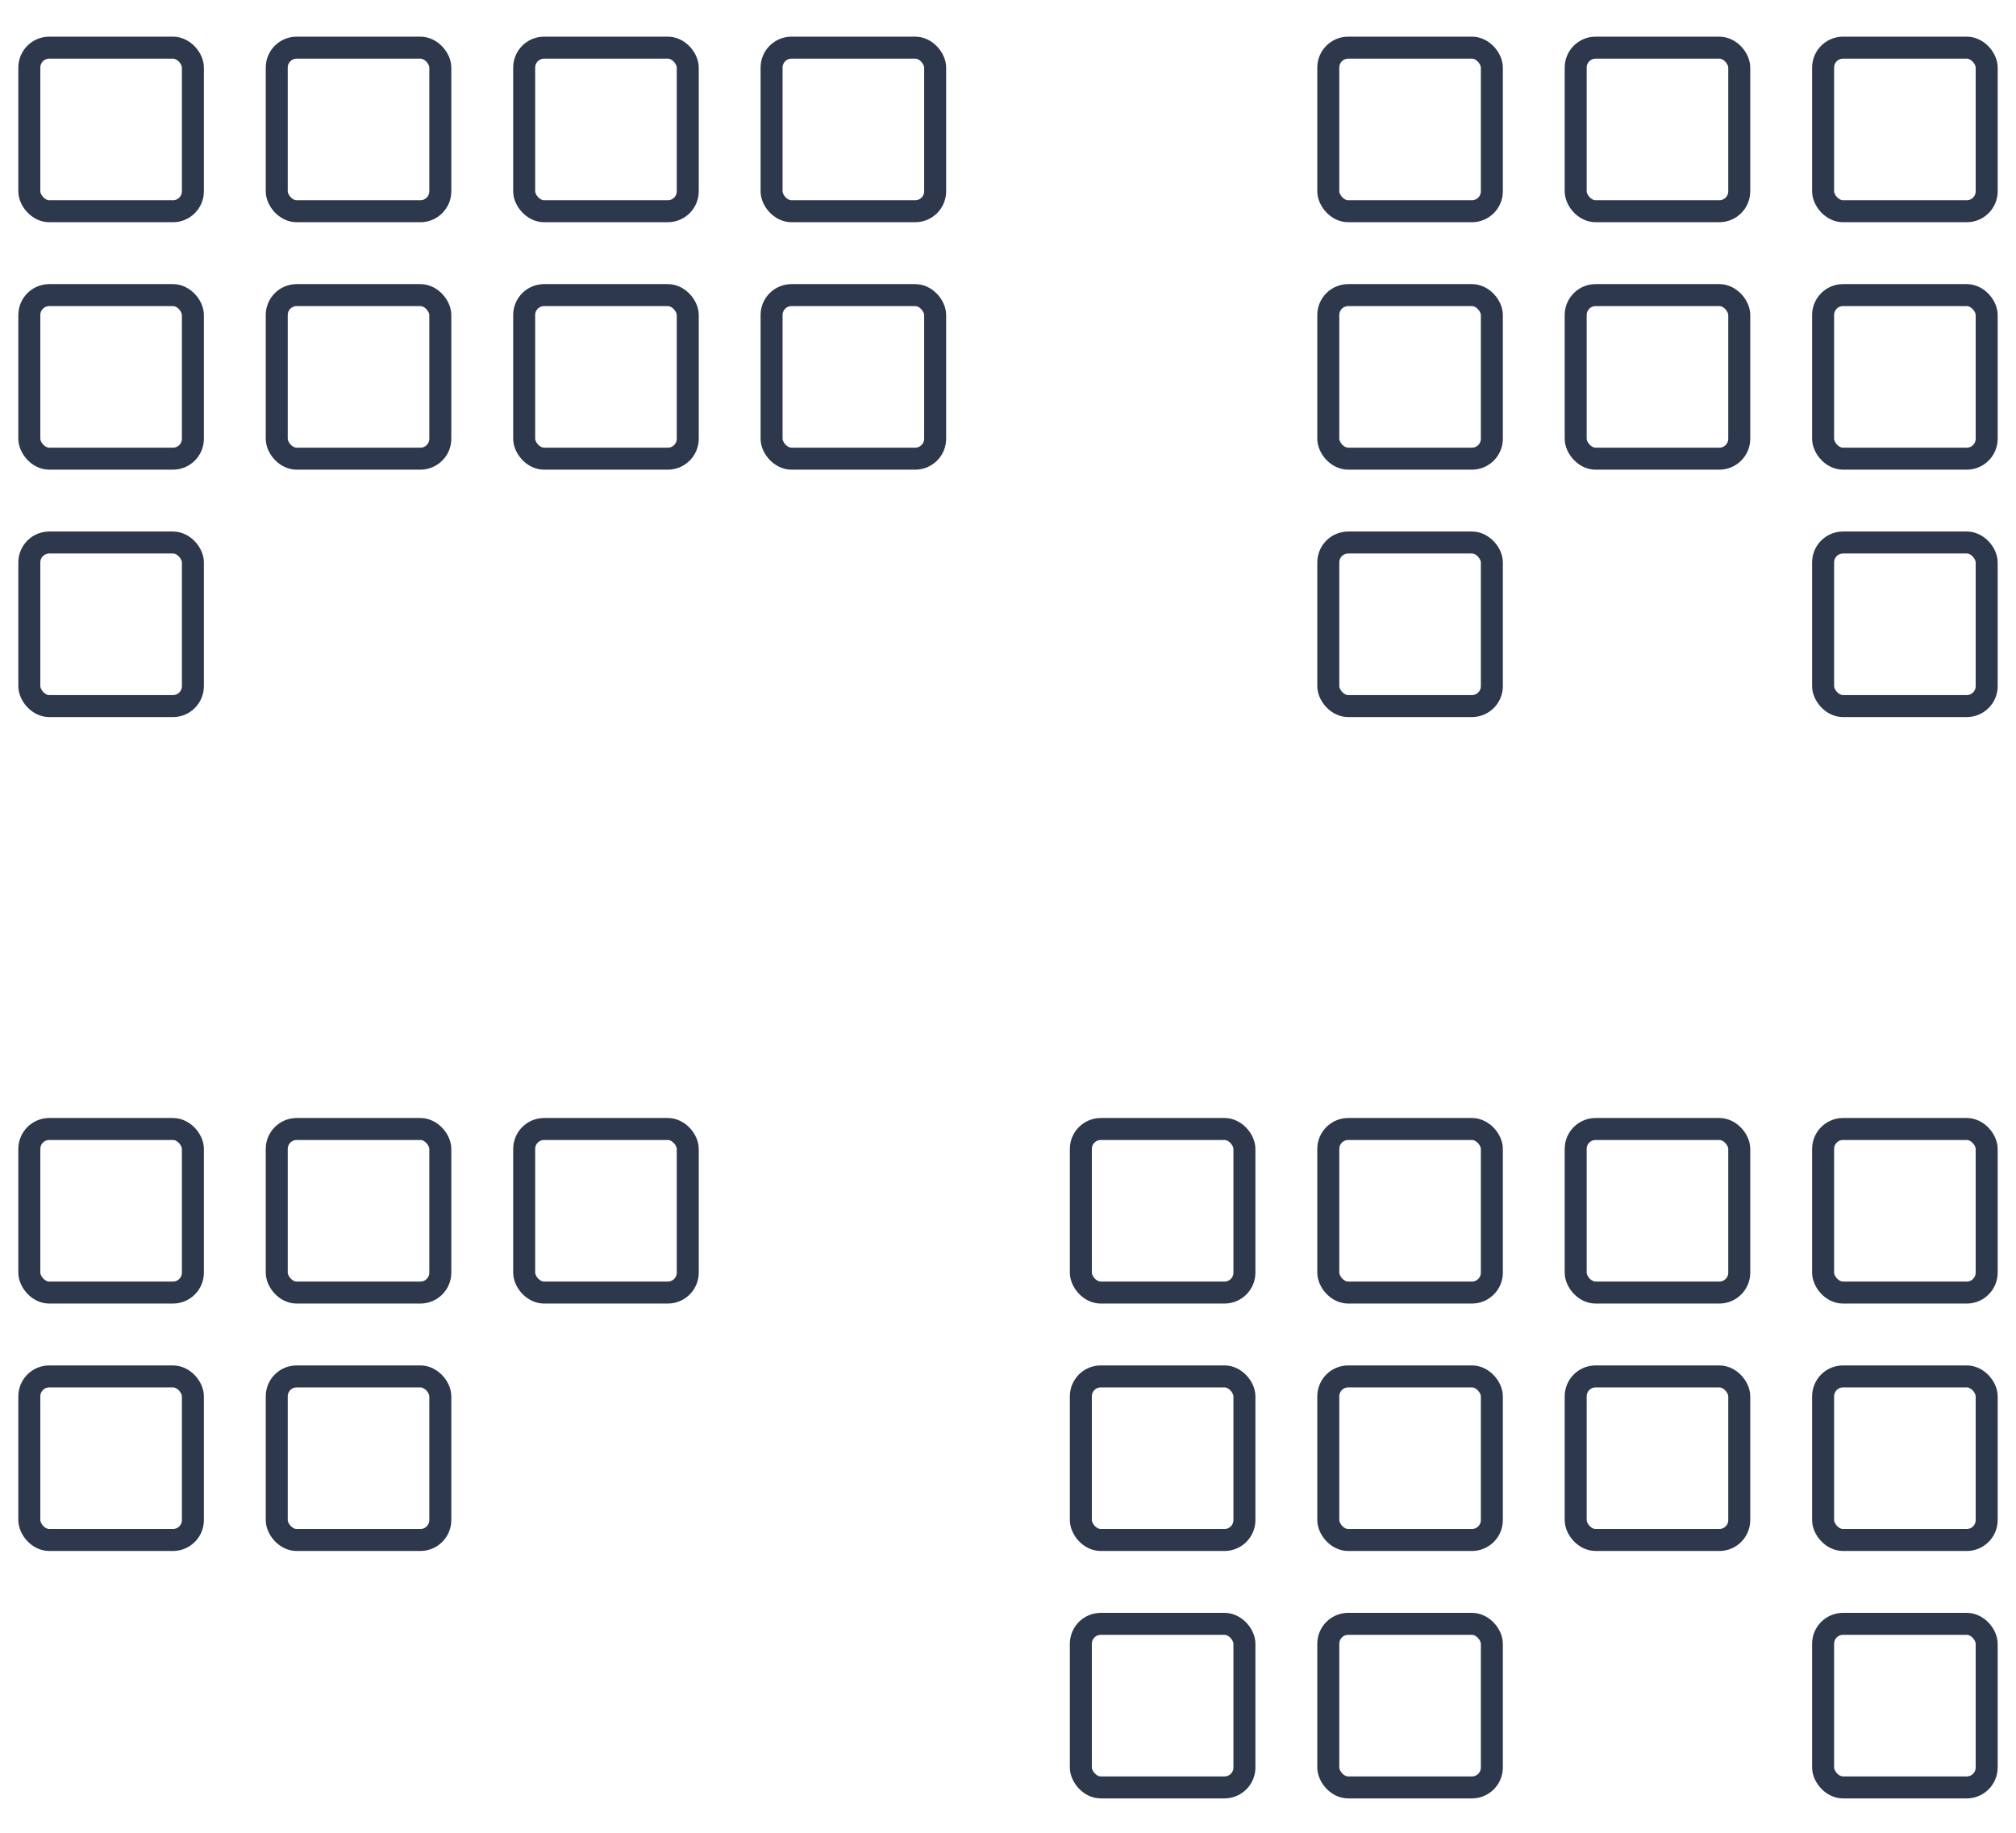<svg width="110" height="100" viewBox="0 0 110 100" fill="none" xmlns="http://www.w3.org/2000/svg">
<rect x="1.6" y="2.6" width="8.925" height="8.925" rx="1.088" stroke="#2D384C" stroke-width="1.2"/>
<rect x="72.476" y="2.6" width="8.925" height="8.925" rx="1.088" stroke="#2D384C" stroke-width="1.2"/>
<rect x="72.476" y="61.6" width="8.925" height="8.925" rx="1.088" stroke="#2D384C" stroke-width="1.2"/>
<rect x="15.1" y="61.6" width="8.925" height="8.925" rx="1.088" stroke="#2D384C" stroke-width="1.2"/>
<rect x="1.6" y="16.101" width="8.925" height="8.925" rx="1.088" stroke="#2D384C" stroke-width="1.2"/>
<rect x="72.476" y="16.101" width="8.925" height="8.925" rx="1.088" stroke="#2D384C" stroke-width="1.2"/>
<rect x="72.476" y="75.1" width="8.925" height="8.925" rx="1.088" stroke="#2D384C" stroke-width="1.2"/>
<rect x="15.1" y="75.1" width="8.925" height="8.925" rx="1.088" stroke="#2D384C" stroke-width="1.2"/>
<rect x="1.6" y="29.6" width="8.925" height="8.925" rx="1.088" stroke="#2D384C" stroke-width="1.2"/>
<rect x="72.476" y="29.6" width="8.925" height="8.925" rx="1.088" stroke="#2D384C" stroke-width="1.2"/>
<rect x="72.476" y="88.6" width="8.925" height="8.925" rx="1.088" stroke="#2D384C" stroke-width="1.2"/>
<rect x="28.601" y="2.6" width="8.925" height="8.925" rx="1.088" stroke="#2D384C" stroke-width="1.2"/>
<rect x="99.475" y="2.6" width="8.925" height="8.925" rx="1.088" stroke="#2D384C" stroke-width="1.2"/>
<rect x="99.475" y="61.6" width="8.925" height="8.925" rx="1.088" stroke="#2D384C" stroke-width="1.2"/>
<rect x="58.975" y="61.6" width="8.925" height="8.925" rx="1.088" stroke="#2D384C" stroke-width="1.2"/>
<rect x="1.6" y="61.6" width="8.925" height="8.925" rx="1.088" stroke="#2D384C" stroke-width="1.2"/>
<rect x="28.601" y="16.101" width="8.925" height="8.925" rx="1.088" stroke="#2D384C" stroke-width="1.2"/>
<rect x="99.475" y="16.101" width="8.925" height="8.925" rx="1.088" stroke="#2D384C" stroke-width="1.2"/>
<rect x="99.475" y="75.1" width="8.925" height="8.925" rx="1.088" stroke="#2D384C" stroke-width="1.2"/>
<rect x="58.975" y="75.1" width="8.925" height="8.925" rx="1.088" stroke="#2D384C" stroke-width="1.2"/>
<rect x="1.6" y="75.1" width="8.925" height="8.925" rx="1.088" stroke="#2D384C" stroke-width="1.2"/>
<rect x="99.475" y="29.6" width="8.925" height="8.925" rx="1.088" stroke="#2D384C" stroke-width="1.2"/>
<rect x="99.475" y="88.6" width="8.925" height="8.925" rx="1.088" stroke="#2D384C" stroke-width="1.2"/>
<rect x="58.975" y="88.6" width="8.925" height="8.925" rx="1.088" stroke="#2D384C" stroke-width="1.2"/>
<rect x="15.1" y="2.6" width="8.925" height="8.925" rx="1.088" stroke="#2D384C" stroke-width="1.2"/>
<rect x="85.975" y="2.6" width="8.925" height="8.925" rx="1.088" stroke="#2D384C" stroke-width="1.2"/>
<rect x="85.975" y="61.6" width="8.925" height="8.925" rx="1.088" stroke="#2D384C" stroke-width="1.2"/>
<rect x="28.601" y="61.6" width="8.925" height="8.925" rx="1.088" stroke="#2D384C" stroke-width="1.2"/>
<rect x="15.1" y="16.101" width="8.925" height="8.925" rx="1.088" stroke="#2D384C" stroke-width="1.2"/>
<rect x="85.975" y="16.101" width="8.925" height="8.925" rx="1.088" stroke="#2D384C" stroke-width="1.2"/>
<rect x="85.975" y="75.1" width="8.925" height="8.925" rx="1.088" stroke="#2D384C" stroke-width="1.2"/>
<rect x="42.1" y="2.6" width="8.925" height="8.925" rx="1.088" stroke="#2D384C" stroke-width="1.2"/>
<rect x="42.1" y="16.101" width="8.925" height="8.925" rx="1.088" stroke="#2D384C" stroke-width="1.2"/>
</svg>
